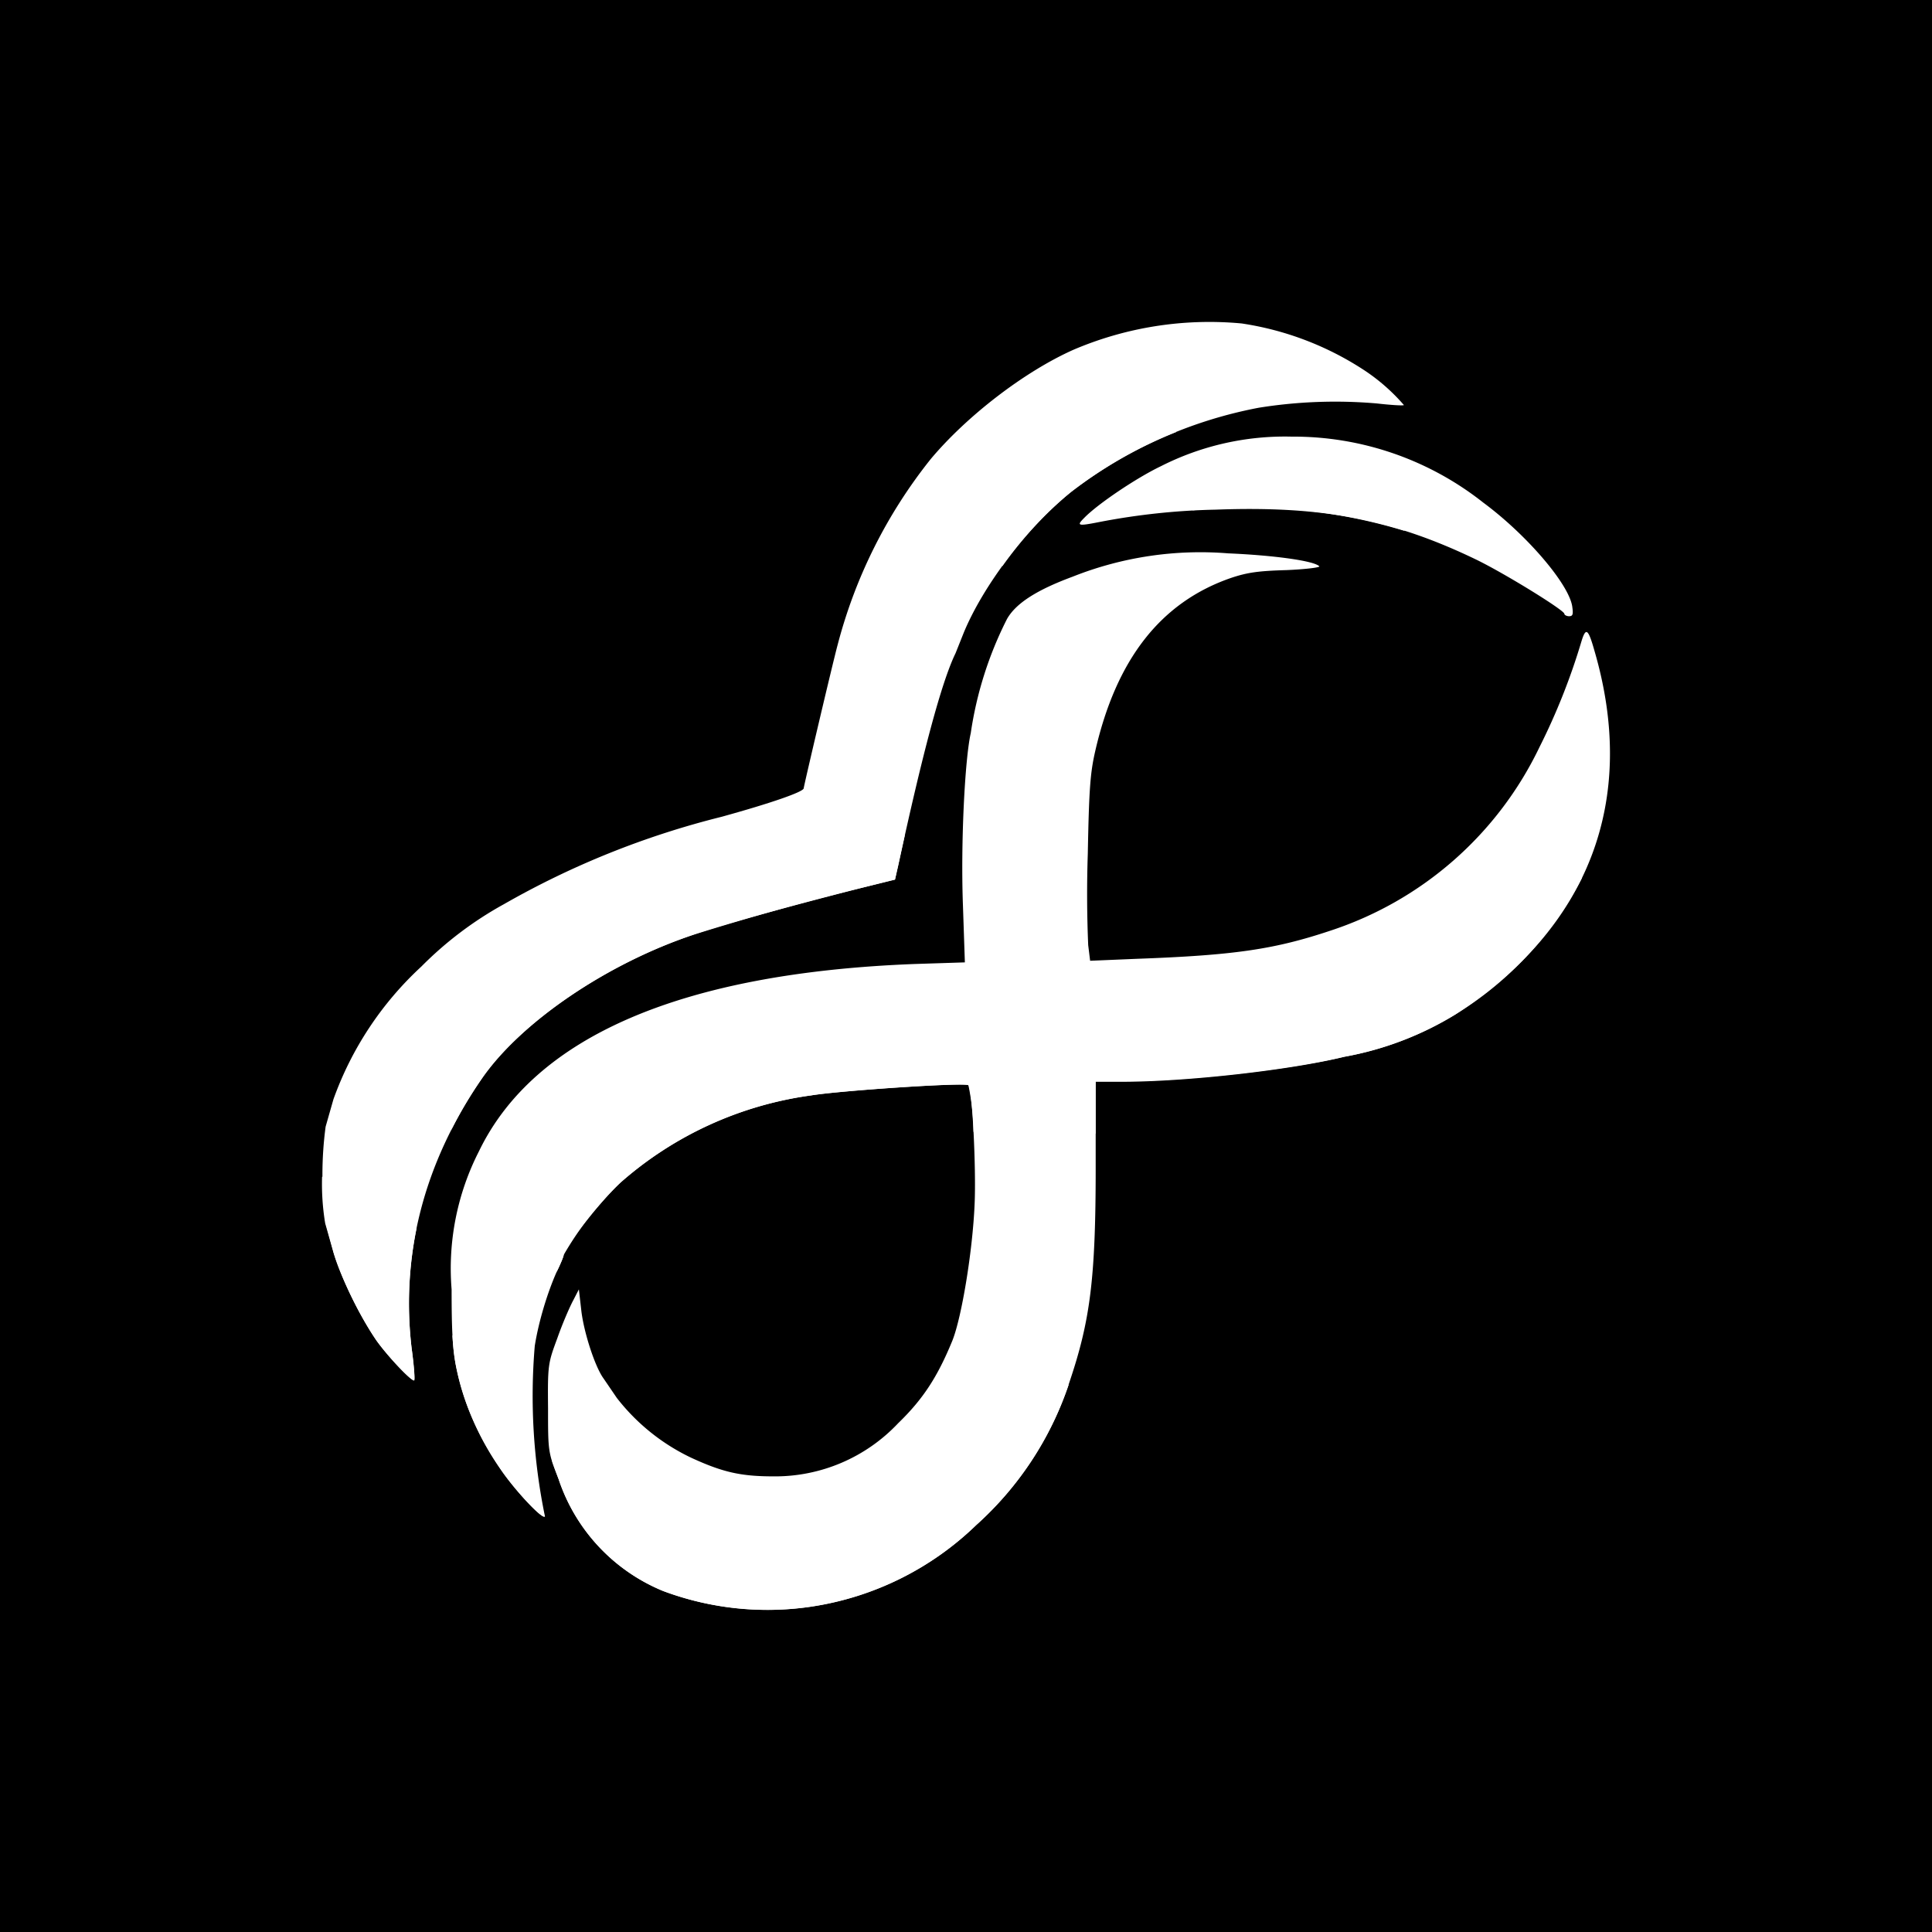 <svg xmlns="http://www.w3.org/2000/svg" width="24" height="24" fill="none" viewBox="0 0 24 24">
    <rect x="0" y="0" width="24" height="24" fill="#808080" stroke="none"/>
    <g clip-path="url(#IBAT__a)">
        <path fill="#000" d="M24 0H0v24h24z"/>
        <path fill="#fff" d="M10.076 19.959a3.74 3.74 0 0 0 2.05-1.013 4.1 4.1 0 0 0 1.155-1.765c.261-.77.33-1.29.33-2.676v-1.067h.334c.795 0 2.085-.145 2.754-.31a4 4 0 0 0 1.377-.524c1.667-1.08 2.273-2.666 1.73-4.523-.077-.272-.106-.291-.16-.116a8 8 0 0 1-.523 1.318 4.4 4.4 0 0 1-2.599 2.279c-.698.233-1.197.305-2.41.349l-.572.024-.024-.194a15 15 0 0 1-.005-1.134c.015-.8.03-1.004.092-1.275.262-1.144.815-1.852 1.688-2.153.203-.068.34-.087.688-.097.243-.01.427-.034.407-.048-.067-.068-.567-.136-1.13-.16a4.3 4.3 0 0 0-1.934.29c-.446.165-.703.33-.814.524a4.6 4.6 0 0 0-.451 1.42c-.073.32-.126 1.363-.097 2.139l.024.708-.62.02c-2.89.11-4.727.9-5.416 2.326a3.2 3.2 0 0 0-.34 1.716c0 .466.01.737.054.95.087.456.276.873.572 1.31.18.257.5.596.534.562a7.4 7.4 0 0 1-.127-2.119c.049-.31.16-.669.272-.92.048-.098.087-.195.087-.21 0-.086.456-.668.708-.901a4.5 4.5 0 0 1 2.366-1.081c.344-.058 1.92-.165 1.954-.126.048.039.097 1.033.077 1.474-.024.581-.16 1.406-.276 1.697-.184.45-.364.727-.674 1.027a2.1 2.1 0 0 1-1.546.66c-.403 0-.63-.049-1.028-.233a2.56 2.56 0 0 1-.921-.742l-.165-.242c-.107-.146-.248-.582-.277-.854l-.029-.252-.072.14c-.04.074-.131.282-.194.462-.117.315-.122.334-.117.872 0 .543 0 .548.131.883a2.28 2.28 0 0 0 1.3 1.391 3.7 3.7 0 0 0 1.837.194m-4.96-3.185c-.145-1.178.146-2.318.863-3.365.485-.708 1.566-1.445 2.657-1.804a35 35 0 0 1 2.032-.567l.45-.111.04-.175c.3-1.386.537-2.278.712-2.637l.097-.243c.242-.596.814-1.347 1.343-1.764a5.5 5.5 0 0 1 2.327-1.043 6 6 0 0 1 1.469-.053c.174.02.325.029.334.02a2.4 2.4 0 0 0-.484-.427 3.8 3.8 0 0 0-1.532-.587 4.3 4.3 0 0 0-2.085.325c-.611.271-1.328.824-1.775 1.357a6.2 6.2 0 0 0-1.158 2.308c-.063.233-.422 1.76-.422 1.784 0 .044-.403.184-1.018.354-.948.236-1.858.601-2.706 1.086-.378.208-.724.47-1.027.776a4.14 4.14 0 0 0-1.091 1.648l-.097.34c-.053.397-.053.8 0 1.197l.097.359c.068.271.349.839.533 1.096.146.203.446.518.47.494.01-.005 0-.174-.029-.373zM19.53 7.528c-.048-.281-.567-.887-1.105-1.285a3.8 3.8 0 0 0-2.38-.819 3.4 3.4 0 0 0-1.625.368c-.305.146-.785.47-.95.64-.097.097-.088.107.18.054a8.5 8.5 0 0 1 1.454-.155c1.323-.049 2.196.12 3.233.62.36.175 1.096.63 1.096.674 0 .015.03.03.058.03.049 0 .054-.025.039-.127"/>
        <path fill="#fff" d="M5.175 15.257a4.7 4.7 0 0 0-.058 1.518c.024.198.038.368.029.373-.025.024-.325-.291-.47-.495a4.6 4.6 0 0 1-.534-1.095l-.092-.325-.01-.034a3 3 0 0 1-.039-.582c.446.092.855.315 1.174.64m4.13-1.97c2.657-.368 3.384-.199 2.788.776a3 3 0 0 0-.063-.582c-.034-.039-1.61.068-1.954.126a4.5 4.5 0 0 0-2.366 1.081 4 4 0 0 0-.708.902c0 .02-.039.112-.087.209-.058-.888.349-2.23 2.39-2.512m4.305.795v-.65h.335c.795 0 2.085-.145 2.754-.305a4 4 0 0 0 1.377-.523 4.3 4.3 0 0 0 1.575-1.697c-.218-.097-.727.28-1.285.703-.412.31-.853.645-1.221.814-.529.243-1.45.403-2.255.543-.78.136-1.454.252-1.575.407-.141.194.072.485.29.708zm-.334-8.436c.428-.165.88-.26 1.338-.28a5.4 5.4 0 0 0-1.304.741 4.7 4.7 0 0 0-.858.926c-.04-.417.082-1.125.824-1.387m-2.841 4.762c.354-.185.62-.146.804-.03l-.082.374-.039.174-.45.112c-.737.189-1.659.436-2.037.567-1.086.359-2.172 1.096-2.652 1.803a5 5 0 0 0-.378.64c.35-.906 1.14-1.953 1.794-2.264.281-.136.679-.305 1.1-.485.684-.3 1.445-.63 1.94-.891m5.575-4.413c.553.03 1.081.325 1.445.602a6.7 6.7 0 0 0-2.642-.257A1.96 1.96 0 0 1 16.005 6zm-5.934 13.963a3.74 3.74 0 0 0 2.05-1.013 4.1 4.1 0 0 0 1.15-1.745c-.417.106-.66.422-.936.78-.456.592-.999 1.295-2.526 1.382-1.188.068-2.2-.514-2.957-1.212l.082.223a2.28 2.28 0 0 0 1.3 1.391 3.7 3.7 0 0 0 1.837.194m-4.412-2.991a3 3 0 0 1-.044-.383c.209.378.553.873 1.009 1.343q.013.464.136.911c-.03.034-.35-.305-.529-.562a3.4 3.4 0 0 1-.572-1.309"/>
    </g>
    <defs>
        <clipPath id="IBAT__a">
            <path fill="#fff" d="M0 0h24v24H0z"/>
        </clipPath>
    </defs>
</svg>
